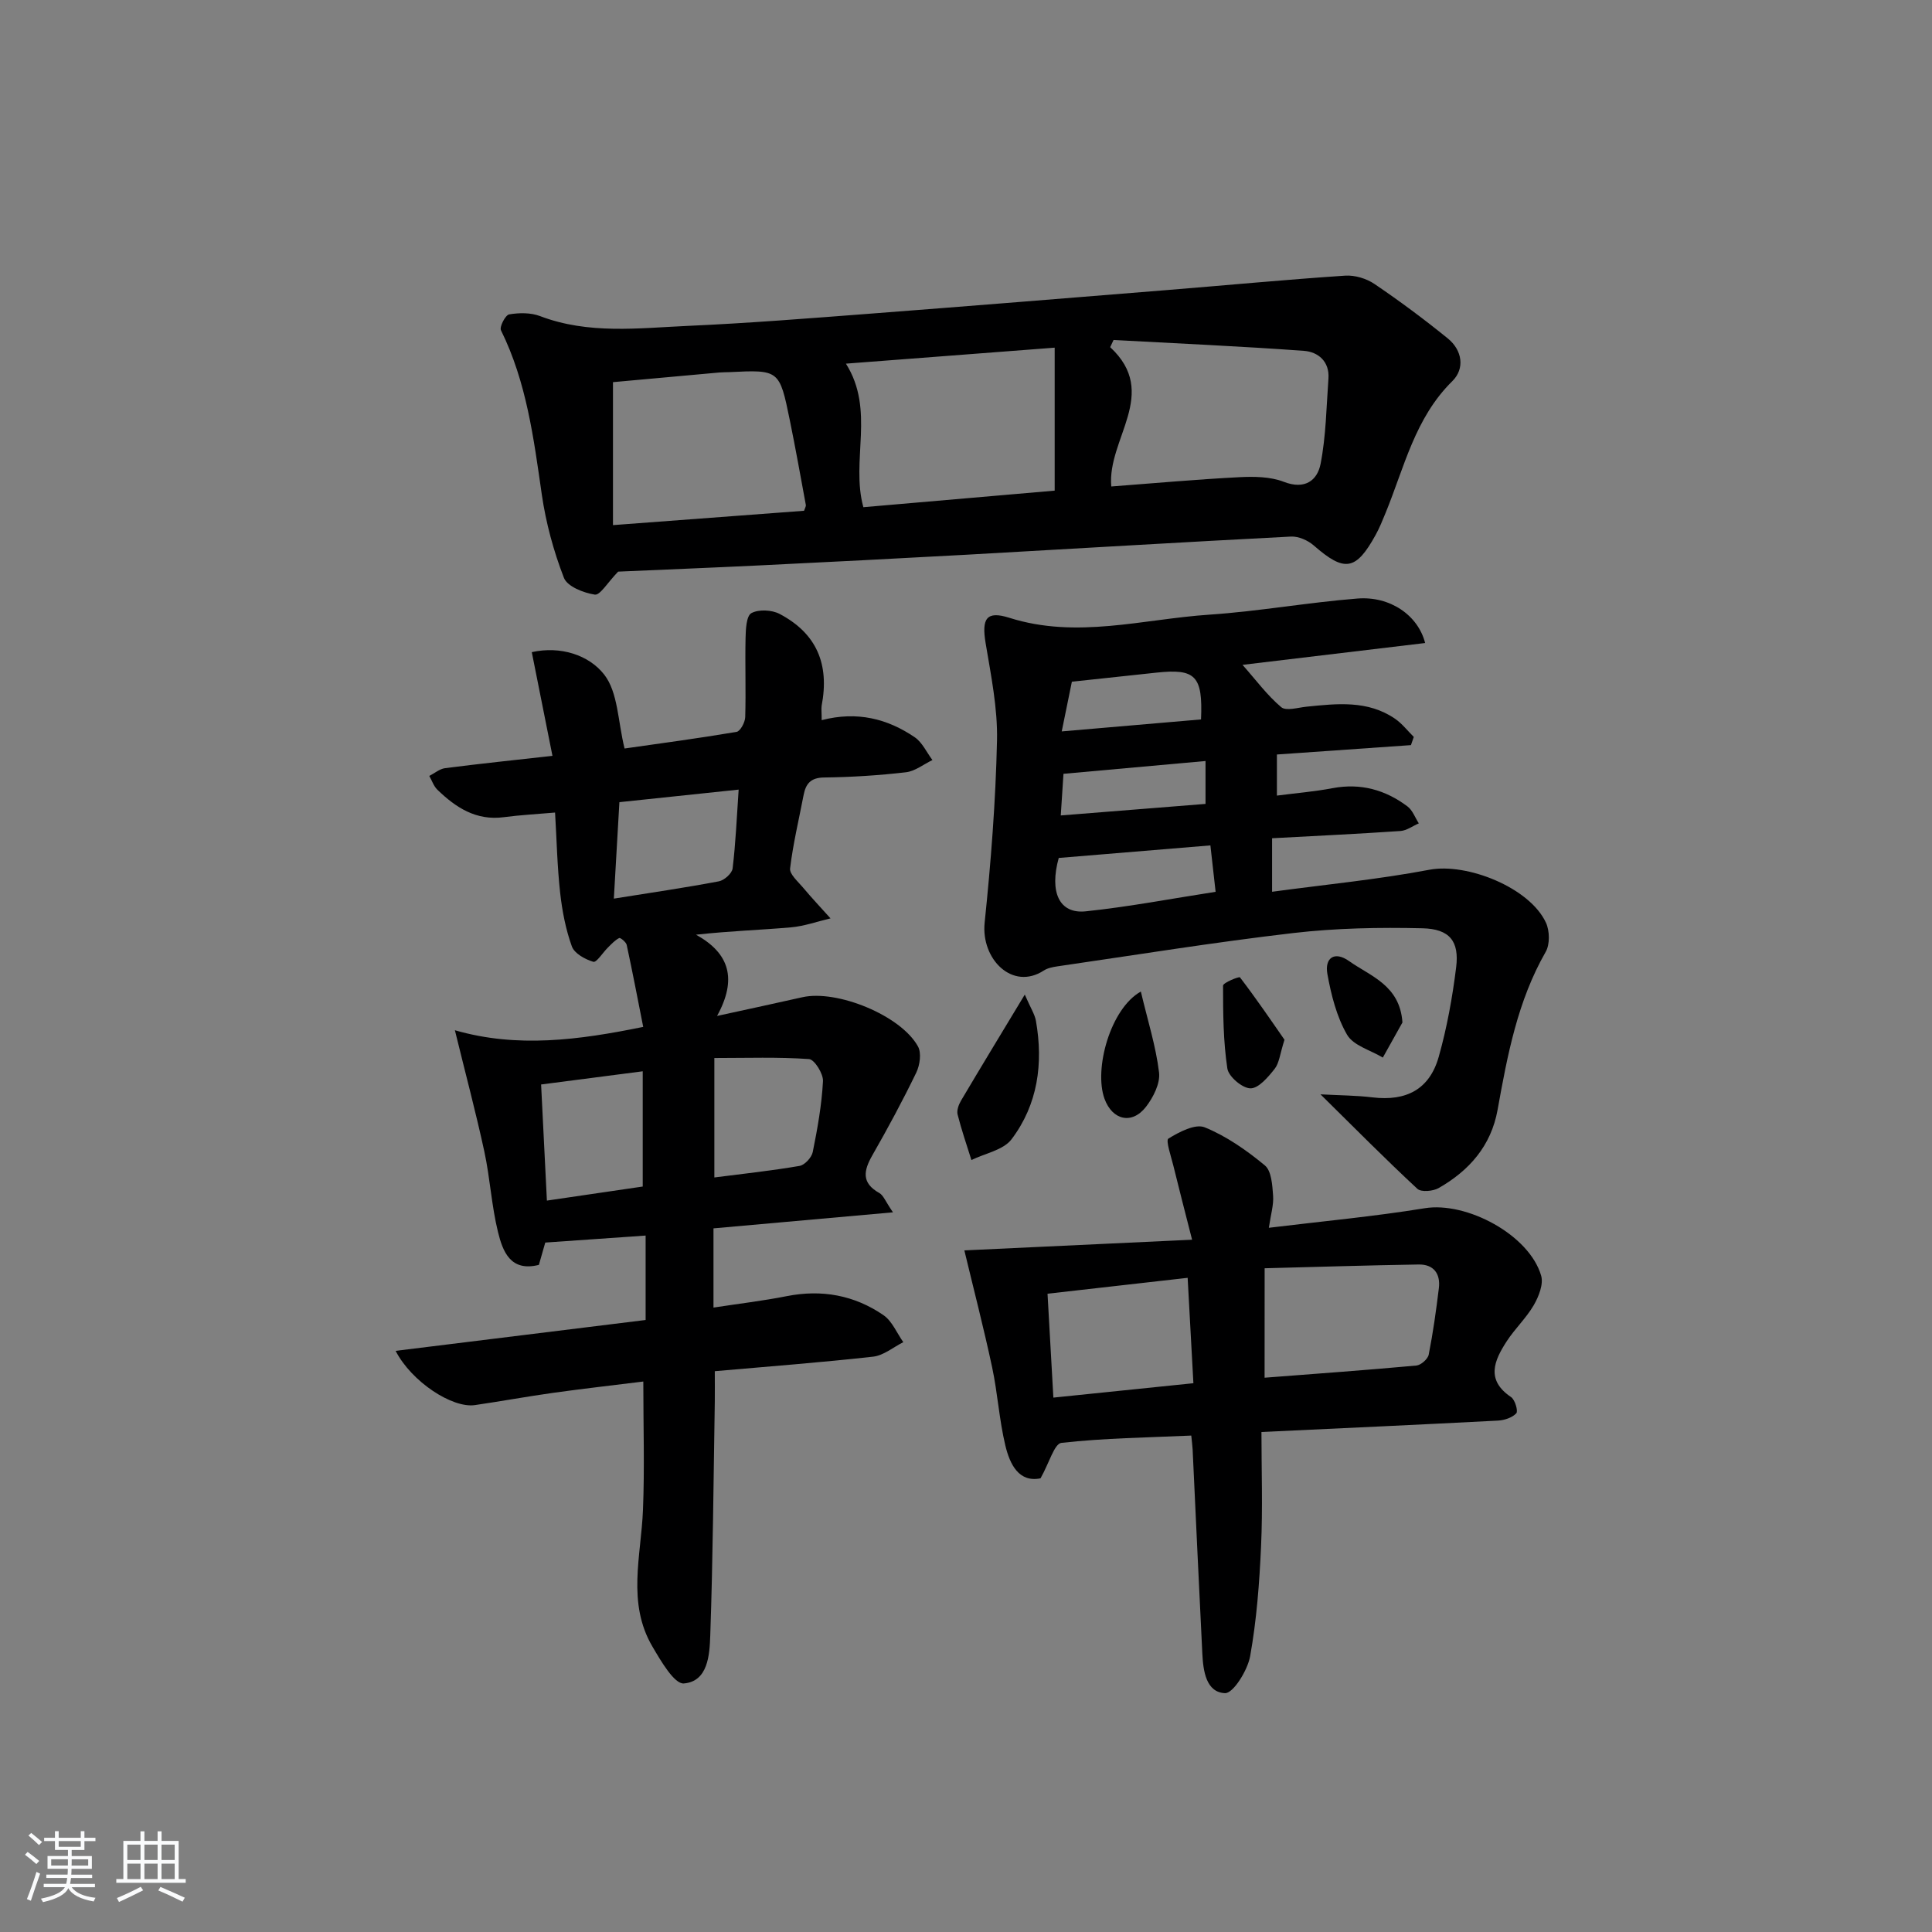 <svg enable-background="new 0 0 400 400" viewBox="0 0 400 400" xmlns="http://www.w3.org/2000/svg"><rect x="0" y="0" width="400" height="400" fill="#808080" stroke="none"/><path d="m5.17 384 .55-.58c.85.61 1.65 1.24 2.4 1.87l-.59.64c-.83-.73-1.62-1.38-2.36-1.93m1.22 9.53-.82-.34c.71-1.76 1.37-3.64 1.98-5.63.24.13.5.25.76.36-.6 1.67-1.24 3.54-1.92 5.61m-.5-13.5.57-.54c.56.44 1.31 1.06 2.26 1.87l-.65.64c-.67-.66-1.4-1.32-2.18-1.97m3.25.46h2.24v-1.36h.77v1.36h4.57v-1.36h.76v1.36h2.28v.69h-2.28v1.84h-2.64v1.26h4.18v2.64h-4.21c0 .45-.02.86-.05 1.21h4.32v.69h-4.38c-.04.34-.1.75-.19 1.22h5.15v.69h-4.82c.87 1.19 2.51 1.92 4.93 2.19-.17.31-.3.57-.37.76-2.77-.49-4.52-1.41-5.26-2.76-.56 1.26-2.3 2.23-5.24 2.9-.12-.24-.26-.48-.43-.72 2.73-.55 4.38-1.34 4.96-2.38h-4.38v-.69h4.65c.1-.38.17-.79.21-1.22h-4.32v-.69h4.4c.03-.34.05-.75.05-1.21h-4.2v-2.64h4.23v-1.26h-2.69v-1.84h-2.24zm1.46 4.46v1.29h3.45c.01-.4.02-.57.01-.53v-.32-.45h-3.46zm1.55-2.59h4.57v-1.19h-4.57zm6.11 2.59h-3.42v.77c-.01.19-.01.37-.02.53h3.44z" fill="#fafbfc"/><path d="m32.63 379.16h.82v1.98h3.54v7.89h1.46v.78h-14.37v-.78h1.46v-7.89h3.54v-1.98h.82v1.98h2.73zm-3.49 11.48.5.73c-1.61.82-3.28 1.63-5 2.42-.13-.27-.28-.55-.44-.82 1.75-.73 3.4-1.5 4.94-2.33m-2.78-5.55h2.73v-3.18h-2.73zm0 3.95h2.73v-3.2h-2.73zm3.54-3.95h2.73v-3.18h-2.73zm0 3.95h2.73v-3.2h-2.73zm7.89 4.68c-1.84-.92-3.51-1.7-5.02-2.32l.45-.73c1.89.8 3.57 1.55 5.04 2.23zm-1.62-11.81h-2.73v3.18h2.73zm-2.73 7.13h2.73v-3.2h-2.73z" fill="#fafbfc"/><g fill="#000001"><path d="m170.12 149.1c7.32-1.9 13.62-.31 19.28 3.55 1.56 1.07 2.45 3.12 3.65 4.71-1.83.88-3.59 2.31-5.49 2.53-5.61.65-11.27 1.01-16.92 1.08-2.81.03-3.81 1.29-4.27 3.67-.97 5.05-2.18 10.07-2.79 15.16-.14 1.19 1.62 2.7 2.66 3.94 1.84 2.19 3.8 4.28 5.71 6.4-2.73.64-5.44 1.62-8.21 1.86-6.27.55-12.56.74-19.64 1.52 6.98 3.86 8.54 9.21 4.36 16.82 6.76-1.48 12.21-2.64 17.64-3.87 7.17-1.63 20.43 3.76 23.96 10.19.75 1.36.39 3.87-.36 5.42-2.82 5.82-5.89 11.52-9.1 17.13-1.81 3.18-2.28 5.7 1.45 7.79.86.48 1.28 1.75 2.83 4-12.98 1.16-24.92 2.23-37.16 3.32v16.4c5.19-.8 10.23-1.39 15.19-2.37 7.25-1.43 13.98-.19 19.99 3.93 1.81 1.24 2.77 3.7 4.12 5.6-2.07 1.04-4.07 2.75-6.23 3-10.7 1.2-21.45 2.01-32.8 3.01 0 2.49.03 4.43 0 6.37-.27 16.14-.38 32.28-.94 48.41-.14 3.97-.47 9.46-5.47 9.87-1.97.16-4.76-4.67-6.5-7.63-5.32-9.04-2.34-18.76-1.96-28.31.35-8.61.07-17.25.07-26.57-6 .75-12.34 1.46-18.65 2.34-5.42.76-10.81 1.75-16.22 2.54-4.66.68-13.11-4.81-16.41-11.23 17.49-2.16 34.6-4.27 51.76-6.39 0-6.06 0-11.49 0-17.48-7.03.49-13.77.96-20.78 1.45-.43 1.52-.87 3.05-1.32 4.62-5.9 1.49-7.48-2.81-8.46-6.78-1.35-5.46-1.64-11.16-2.83-16.67-1.74-8.05-3.87-16.02-6.1-25.13 12.9 3.72 25.56 2.05 38.99-.69-1.14-5.76-2.21-11.38-3.42-16.98-.13-.59-1.31-1.54-1.55-1.42-.89.45-1.61 1.25-2.34 1.97-1.05 1.03-2.36 3.15-3.02 2.95-1.69-.5-3.91-1.72-4.44-3.18-1.28-3.54-2.01-7.36-2.43-11.13-.6-5.42-.71-10.88-1.05-16.59-3.8.33-7.23.51-10.62.96-5.72.76-9.94-2-13.75-5.69-.76-.74-1.12-1.89-1.67-2.85 1.09-.55 2.13-1.46 3.27-1.61 7.07-.91 14.16-1.65 22.23-2.55-1.43-7.19-2.83-14.18-4.28-21.47 5.97-1.33 11.84.61 14.98 4.63 2.89 3.69 2.83 9.68 4.23 15.32 7.23-1.03 15.23-2.1 23.18-3.44.78-.13 1.77-1.98 1.8-3.06.16-5.45-.05-10.91.07-16.37.04-1.81.16-4.59 1.21-5.16 1.51-.82 4.24-.68 5.85.17 7.64 4.04 10.35 10.36 8.69 19.02-.09.66.01 1.34.01 2.97zm-22.22 94.68c5.93-.76 11.81-1.39 17.63-2.39 1.08-.18 2.51-1.74 2.74-2.87.98-4.85 1.86-9.76 2.12-14.68.08-1.54-1.77-4.49-2.89-4.57-6.36-.45-12.76-.22-19.6-.22zm-14.83 1.88c0-8.08 0-15.74 0-23.86-7.41.96-14.03 1.82-21.04 2.73.41 8.18.8 16.07 1.2 24.04 6.78-.99 13.3-1.95 19.84-2.91zm19.86-82.18c-8.77.92-16.65 1.75-24.69 2.6-.39 6.79-.76 13.17-1.15 19.97 7.71-1.23 14.75-2.26 21.74-3.58 1.12-.21 2.73-1.65 2.85-2.67.63-5.21.85-10.48 1.25-16.32z"/><path d="m127.98 118.35c-2.21 2.28-3.73 4.92-4.83 4.76-2.33-.36-5.71-1.68-6.4-3.49-2.13-5.5-3.72-11.34-4.57-17.19-1.68-11.66-3.15-23.29-8.46-34.05-.35-.71.92-3.16 1.7-3.29 2.06-.35 4.46-.38 6.38.35 10.03 3.83 20.37 2.49 30.61 2.03 12.61-.56 25.19-1.57 37.78-2.53 20.54-1.57 41.07-3.24 61.6-4.9 12.24-.99 24.46-2.15 36.71-2.97 2-.13 4.41.59 6.08 1.73 5.21 3.53 10.27 7.29 15.16 11.26 3.02 2.45 3.59 6.26.93 8.87-7.74 7.62-9.93 17.84-13.81 27.29-.63 1.53-1.25 3.08-2.05 4.53-4.09 7.42-6.45 7.74-12.8 2.19-1.21-1.06-3.16-1.93-4.72-1.85-22.41 1.15-44.8 2.51-67.2 3.76-14.27.79-28.55 1.51-42.82 2.21-10.12.49-20.23.89-29.29 1.29zm47.16-43.06c6.1 9.66.95 20.03 3.61 29.72 13.07-1.13 26.05-2.25 39.61-3.43 0-10.03 0-19.58 0-29.6-14.41 1.11-28.59 2.19-43.22 3.31zm54.94 25.43c8.96-.68 17.69-1.47 26.44-1.92 3.09-.16 6.48-.13 9.29.96 4.36 1.69 6.93-.3 7.6-3.71 1.13-5.77 1.2-11.76 1.63-17.66.26-3.57-2.16-5.54-5.07-5.75-13.13-.96-26.28-1.53-39.42-2.25-.23.5-.47.99-.7 1.49 10.34 9.57-.67 18.97.23 28.84zm-63.61 5.03c.2-.6.42-.92.37-1.2-1.08-5.86-2.13-11.73-3.32-17.56-2.14-10.45-2.18-10.45-12.6-9.94-.66.03-1.33.01-1.99.07-7.51.68-15.01 1.37-22.02 2v29.6c13.69-1.03 26.68-2 39.56-2.97z"/><path d="m273.39 226.57c4 .22 7.41.22 10.77.63 7.01.84 11.82-1.67 13.72-8.42 1.7-6.03 2.83-12.28 3.6-18.51.67-5.38-1.33-7.95-6.98-8.08-8.92-.21-17.93-.04-26.78.99-16.31 1.9-32.53 4.53-48.78 6.89-.97.14-2.04.35-2.84.87-6.49 4.22-13.02-2.37-12.24-9.92 1.3-12.52 2.28-25.11 2.56-37.69.15-6.71-1.25-13.5-2.36-20.19-.84-5.05.14-6.75 4.92-5.23 13.94 4.42 27.63.27 41.39-.65 10.25-.69 20.42-2.53 30.67-3.34 6.78-.54 12.56 3.48 14.02 9.21-12.51 1.5-24.95 2.98-37.81 4.52 2.8 3.16 5.11 6.31 8.01 8.76 1.01.85 3.48.08 5.26-.1 6.32-.64 12.66-1.37 18.31 2.5 1.46 1 2.59 2.49 3.88 3.76-.2.57-.39 1.13-.59 1.7-9.14.64-18.28 1.28-27.75 1.94v8.51c4.01-.52 7.81-.83 11.54-1.54 5.79-1.09 10.9.34 15.48 3.77 1.07.8 1.59 2.33 2.36 3.52-1.27.55-2.51 1.49-3.81 1.58-8.76.6-17.53 1.01-26.57 1.5v11.08c11.08-1.5 21.93-2.54 32.59-4.56 7.73-1.46 20.75 3.67 24.12 10.98.77 1.68.83 4.47-.06 6.02-5.83 10.18-7.93 21.42-9.96 32.71-1.34 7.44-5.86 12.57-12.19 16.19-1.17.67-3.63.89-4.42.16-6.6-6.13-12.96-12.55-20.06-19.56zm-54.19-48.94c-1.95 7.02.06 11.63 5.59 11.05 8.98-.94 17.88-2.65 26.89-4.04-.39-3.44-.72-6.35-1.08-9.61-10.43.86-20.62 1.71-31.4 2.6zm2.72-36.49c-.63 3.1-1.28 6.26-2.1 10.29 10.2-.88 19.55-1.68 28.84-2.48.39-9.03-1.15-10.56-9.22-9.69-5.57.6-11.14 1.19-17.52 1.88zm27.67 25.3c0-3.48 0-6.22 0-8.88-9.89.89-19.39 1.75-29.41 2.65-.14 2.14-.34 5.29-.56 8.62 10.43-.84 20.16-1.61 29.97-2.39z"/><path d="m215.43 306.07c-4.46.91-6.34-2.84-7.29-6.82-1.27-5.31-1.59-10.83-2.73-16.17-1.76-8.22-3.87-16.36-5.75-24.2 14.85-.7 30.23-1.42 47.15-2.21-1.53-6.02-2.75-10.69-3.89-15.37-.47-1.91-1.6-5.19-1.02-5.56 2.23-1.38 5.57-3.13 7.52-2.34 4.5 1.83 8.68 4.76 12.46 7.89 1.37 1.14 1.54 4.07 1.7 6.23.15 1.92-.47 3.89-.88 6.68 11.05-1.35 21.73-2.33 32.28-4.05 8.65-1.41 21.64 5.49 24.1 13.97.51 1.76-.5 4.31-1.52 6.08-1.56 2.69-3.92 4.89-5.62 7.51-2.57 3.96-4.37 7.99.91 11.54.82.55 1.5 2.92 1.08 3.36-.85.91-2.47 1.44-3.81 1.51-15.93.83-31.86 1.56-48.95 2.36 0 7.85.28 15.76-.08 23.65-.34 7.61-.92 15.28-2.26 22.76-.52 2.93-3.52 7.74-5.21 7.66-3.93-.17-4.51-4.62-4.69-8.18-.71-14.09-1.34-28.19-2.01-42.29-.04-.8-.16-1.6-.28-2.86-9.1.41-18.05.52-26.89 1.51-1.47.18-2.52 4.16-4.32 7.34zm46.39-20.83c10.63-.82 21.04-1.57 31.43-2.52.94-.09 2.37-1.34 2.55-2.26.9-4.55 1.54-9.15 2.1-13.75.37-3-1.08-4.96-4.18-4.91-10.52.17-21.03.5-31.89.78-.01 8.27-.01 15.34-.01 22.66zm-15.93-20.68c-9.84 1.12-19.19 2.18-29.01 3.29.41 7.35.81 14.38 1.21 21.51 10-1.03 19.33-1.99 28.99-2.98-.41-7.44-.79-14.39-1.19-21.82z"/><path d="m212.17 205.92c1.22 2.81 2.07 4.08 2.31 5.45 1.55 8.82.39 17.31-5.05 24.5-1.7 2.25-5.48 2.91-8.31 4.3-.98-3.14-2.06-6.25-2.86-9.43-.21-.84.22-2.03.7-2.85 4.09-6.91 8.26-13.77 13.21-21.97z"/><path d="m236.2 205.29c1.43 6.05 3.12 11.34 3.77 16.76.27 2.26-1.2 5.16-2.72 7.12-2.9 3.72-6.95 2.75-8.57-1.67-2.25-6.17 1.23-18.72 7.52-22.21z"/><path d="m265.94 215.27c-.95 2.96-1.08 4.82-2.04 6.03-1.35 1.7-3.32 4.05-5.01 4.03-1.68-.02-4.53-2.43-4.78-4.11-.85-5.64-.89-11.43-.89-17.15 0-.61 3.32-1.94 3.5-1.72 3.36 4.39 6.47 8.96 9.22 12.92z"/><path d="m290.36 211.69c-1.35 2.42-2.71 4.85-4.06 7.27-2.55-1.54-6.11-2.48-7.41-4.74-2.16-3.74-3.29-8.25-4.07-12.57-.59-3.29 1.44-4.83 4.49-2.67 4.4 3.13 10.53 4.98 11.05 12.71z"/></g></svg>
